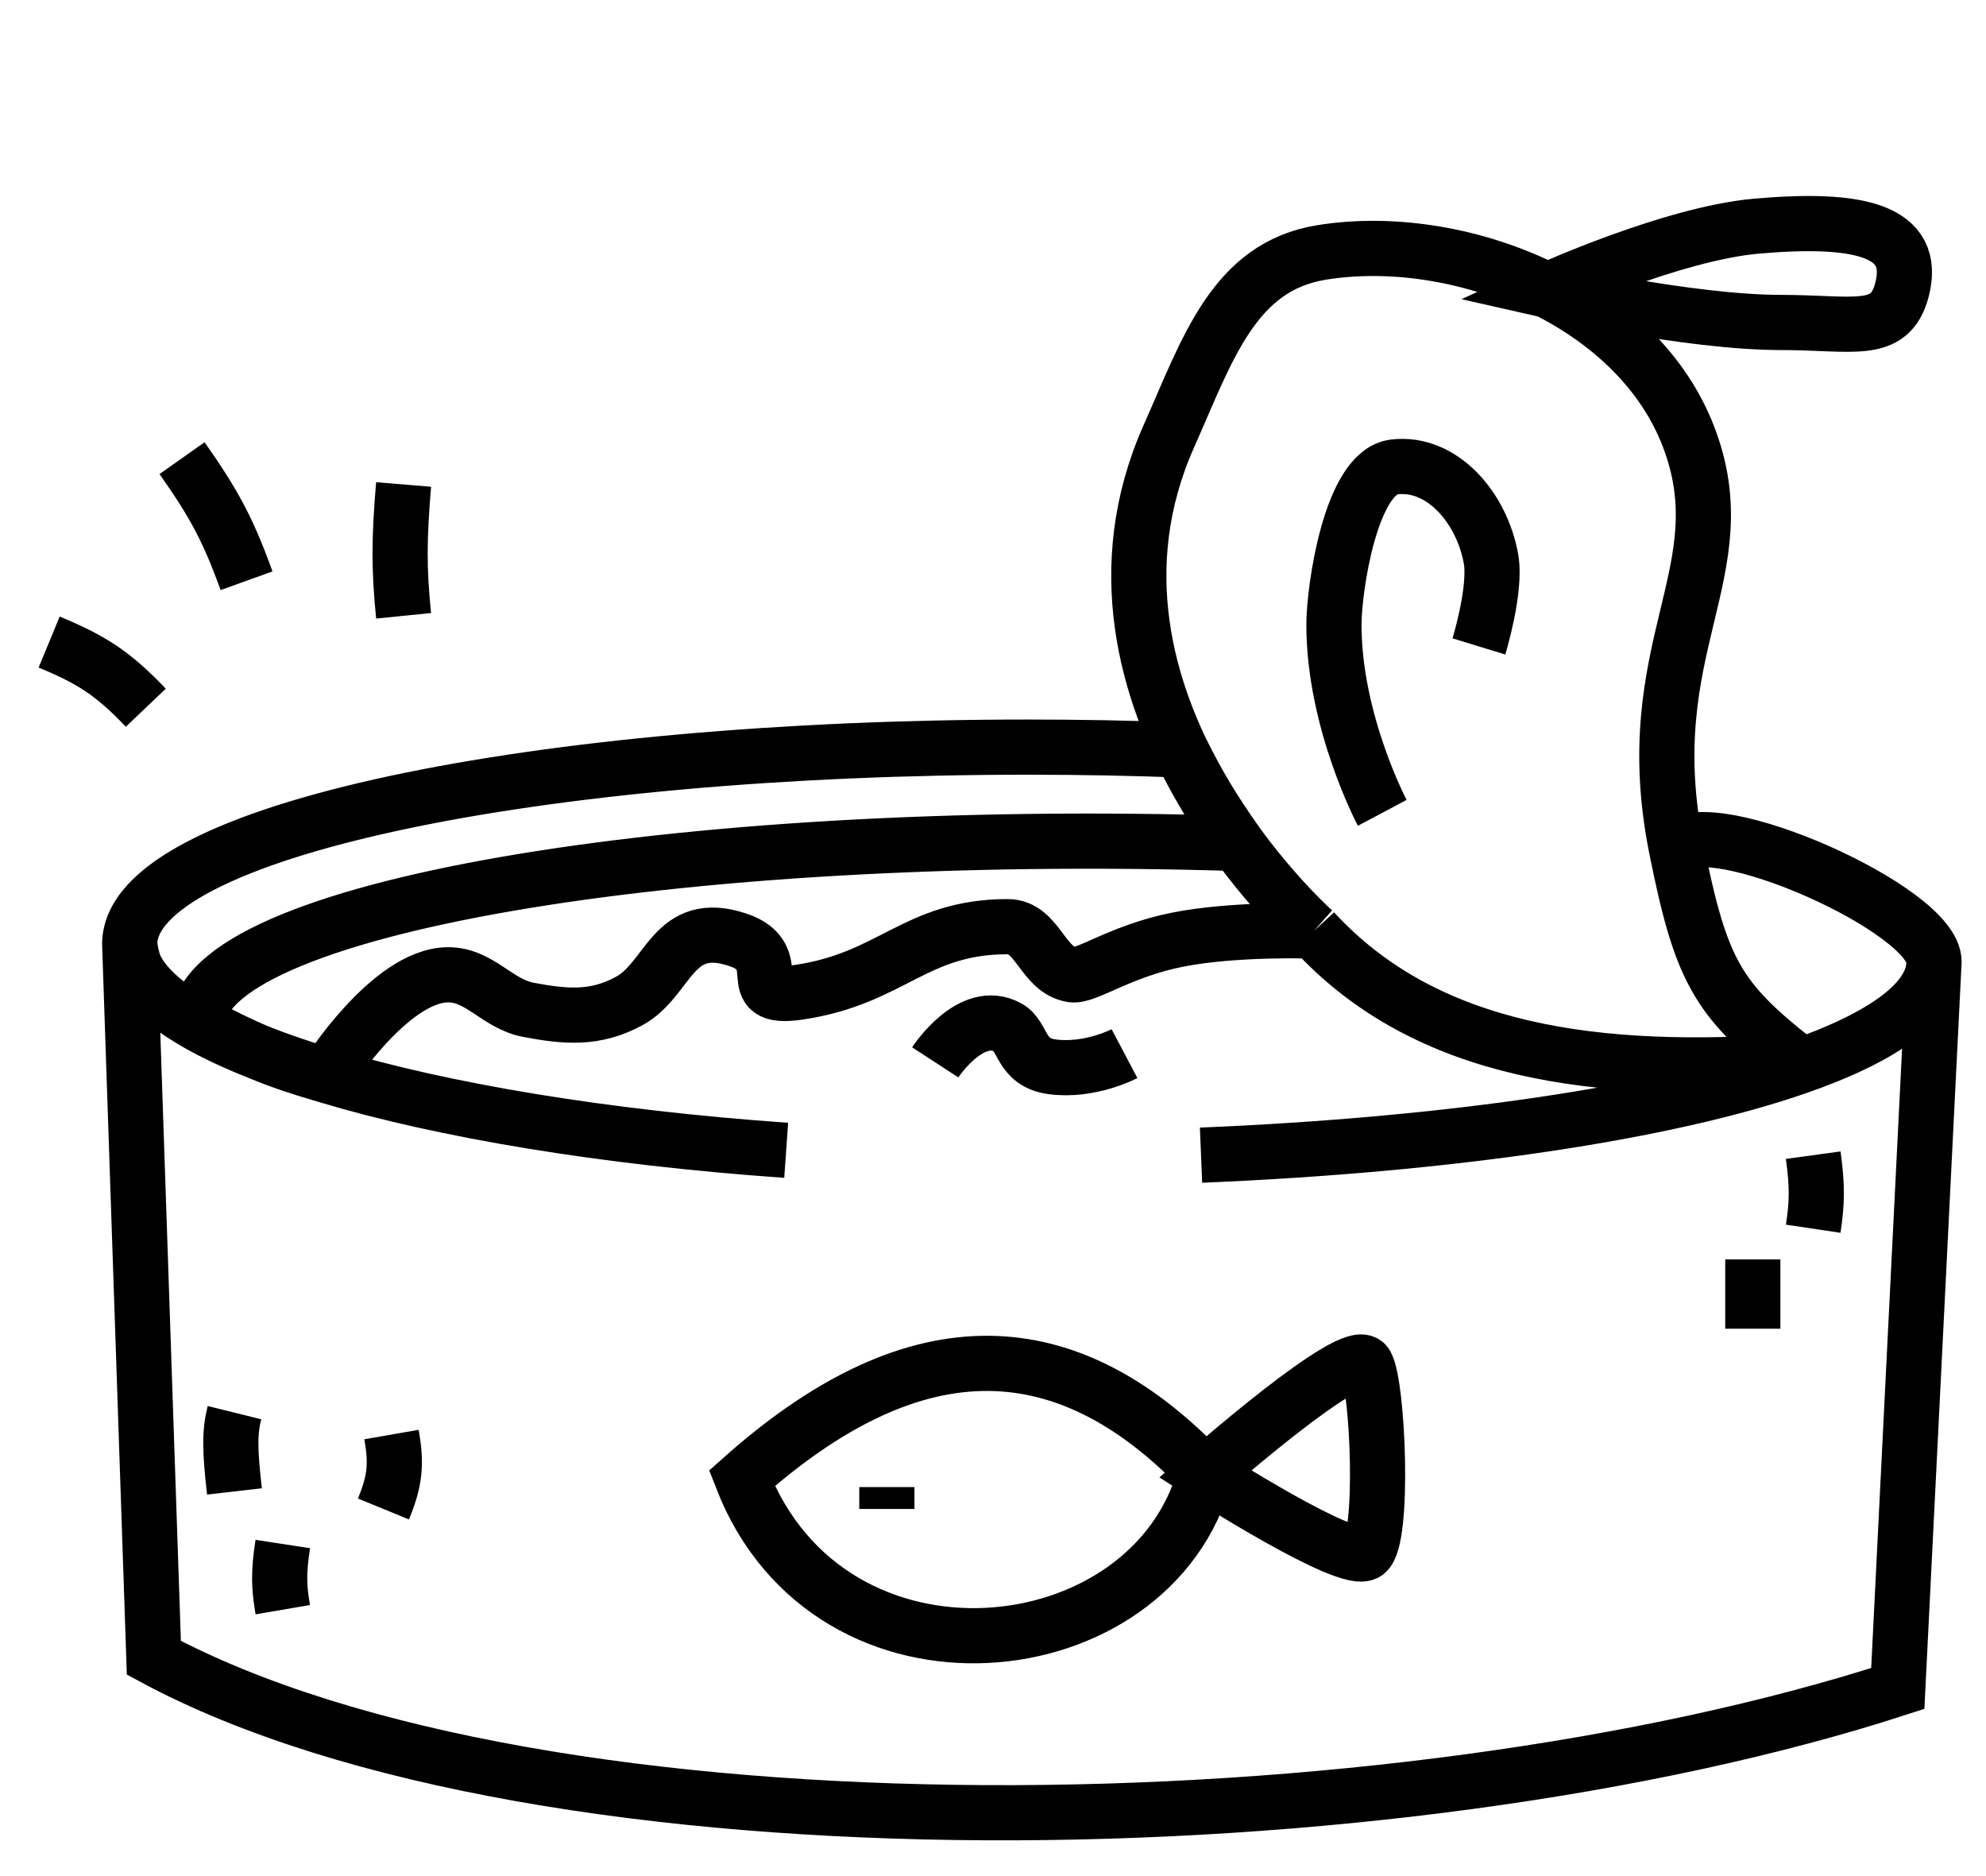 <svg xmlns='http://www.w3.org/2000/svg' width='36' height='34' viewBox='0 0 36 34' fill='none'>
      <path
        d='M35.058 17.428L34.401 30.6C25.348 33.536 9.871 33.853 2.789 30.044L2.351 17.111M35.058 17.428C35.058 16.484 30.991 14.689 30.386 15.365M35.058 17.428C35.058 18.142 34.15 18.791 32.593 19.333M2.351 17.111C2.351 15.051 9.761 13.54 18.632 13.54C19.549 13.54 20.524 13.556 21.406 13.593C21.745 14.27 21.976 14.647 22.421 15.286C12.201 14.969 3.593 16.48 3.593 18.539M2.351 17.111C2.351 17.987 3.693 18.822 5.918 19.491M2.351 17.111C2.426 17.724 2.687 18.037 3.593 18.539M30.386 15.365C29.656 11.715 31.554 10.367 30.605 7.907C30.155 6.741 29.197 5.843 28.049 5.262M30.386 15.365C30.83 17.587 31.128 18.11 32.554 19.229M32.593 19.333C30.202 20.166 26.28 20.748 21.771 20.935M32.593 19.333L32.554 19.229M3.593 18.539C4.479 19.006 4.961 19.213 5.918 19.491M5.918 19.491C8.03 20.127 10.939 20.614 14.251 20.847M5.918 19.491C5.918 19.491 7.064 17.674 8.119 17.666C8.696 17.662 9.01 18.193 9.579 18.301C10.254 18.429 10.792 18.475 11.404 18.142C12.134 17.746 12.187 16.634 13.375 17.032C14.324 17.349 13.375 18.142 14.47 17.984C16.171 17.737 16.587 16.794 18.267 16.794C18.814 16.794 18.893 17.582 19.435 17.666C19.686 17.705 20.315 17.236 21.333 17.032C22.381 16.821 23.815 16.873 23.815 16.873M23.815 16.873C23.815 16.873 19.07 12.668 21.187 7.907C21.89 6.327 22.363 4.83 23.961 4.574C25.267 4.365 26.775 4.618 28.049 5.262M23.815 16.873C25.859 19.095 28.956 19.49 32.554 19.229M28.049 5.262C28.049 5.262 30.31 4.232 31.846 4.098C33.671 3.939 34.768 4.161 34.474 5.262C34.255 6.082 33.598 5.844 32.284 5.844C30.617 5.844 28.049 5.262 28.049 5.262ZM16.953 19.253C16.953 19.253 17.601 18.257 18.267 18.619C18.559 18.777 18.486 19.253 19.07 19.333C19.757 19.426 20.384 19.095 20.384 19.095M25.056 14.731C25.056 14.731 24.18 13.081 24.18 11.319C24.18 10.684 24.481 8.556 25.275 8.462C26.139 8.36 26.862 9.201 27.027 10.128C27.126 10.679 26.808 11.715 26.808 11.715M4.25 25.601C4.164 25.949 4.161 26.253 4.25 27.029M7.097 25.998C7.19 26.532 7.164 26.827 6.951 27.347M5.126 27.982C5.046 28.504 5.055 28.757 5.126 29.172M31.773 22.824C31.773 23.4 31.773 24.08 31.773 24.08M32.868 20.935C32.947 21.512 32.938 21.799 32.868 22.268M21.844 26.712C20.895 30.283 15.054 30.917 13.448 26.791C16.445 24.122 19.216 23.935 21.844 26.712ZM21.844 26.712C21.844 26.712 24.437 28.378 24.764 28.14C25.092 27.902 24.983 25.125 24.764 24.728C24.545 24.331 21.844 26.712 21.844 26.712ZM16.076 26.95V27.347M0.891 11.636C1.658 11.953 2.048 12.201 2.643 12.826M3.3 8.303C3.884 9.131 4.142 9.616 4.469 10.525M7.316 8.78C7.234 9.768 7.229 10.293 7.316 11.16'
        stroke='black'
      />
</svg>